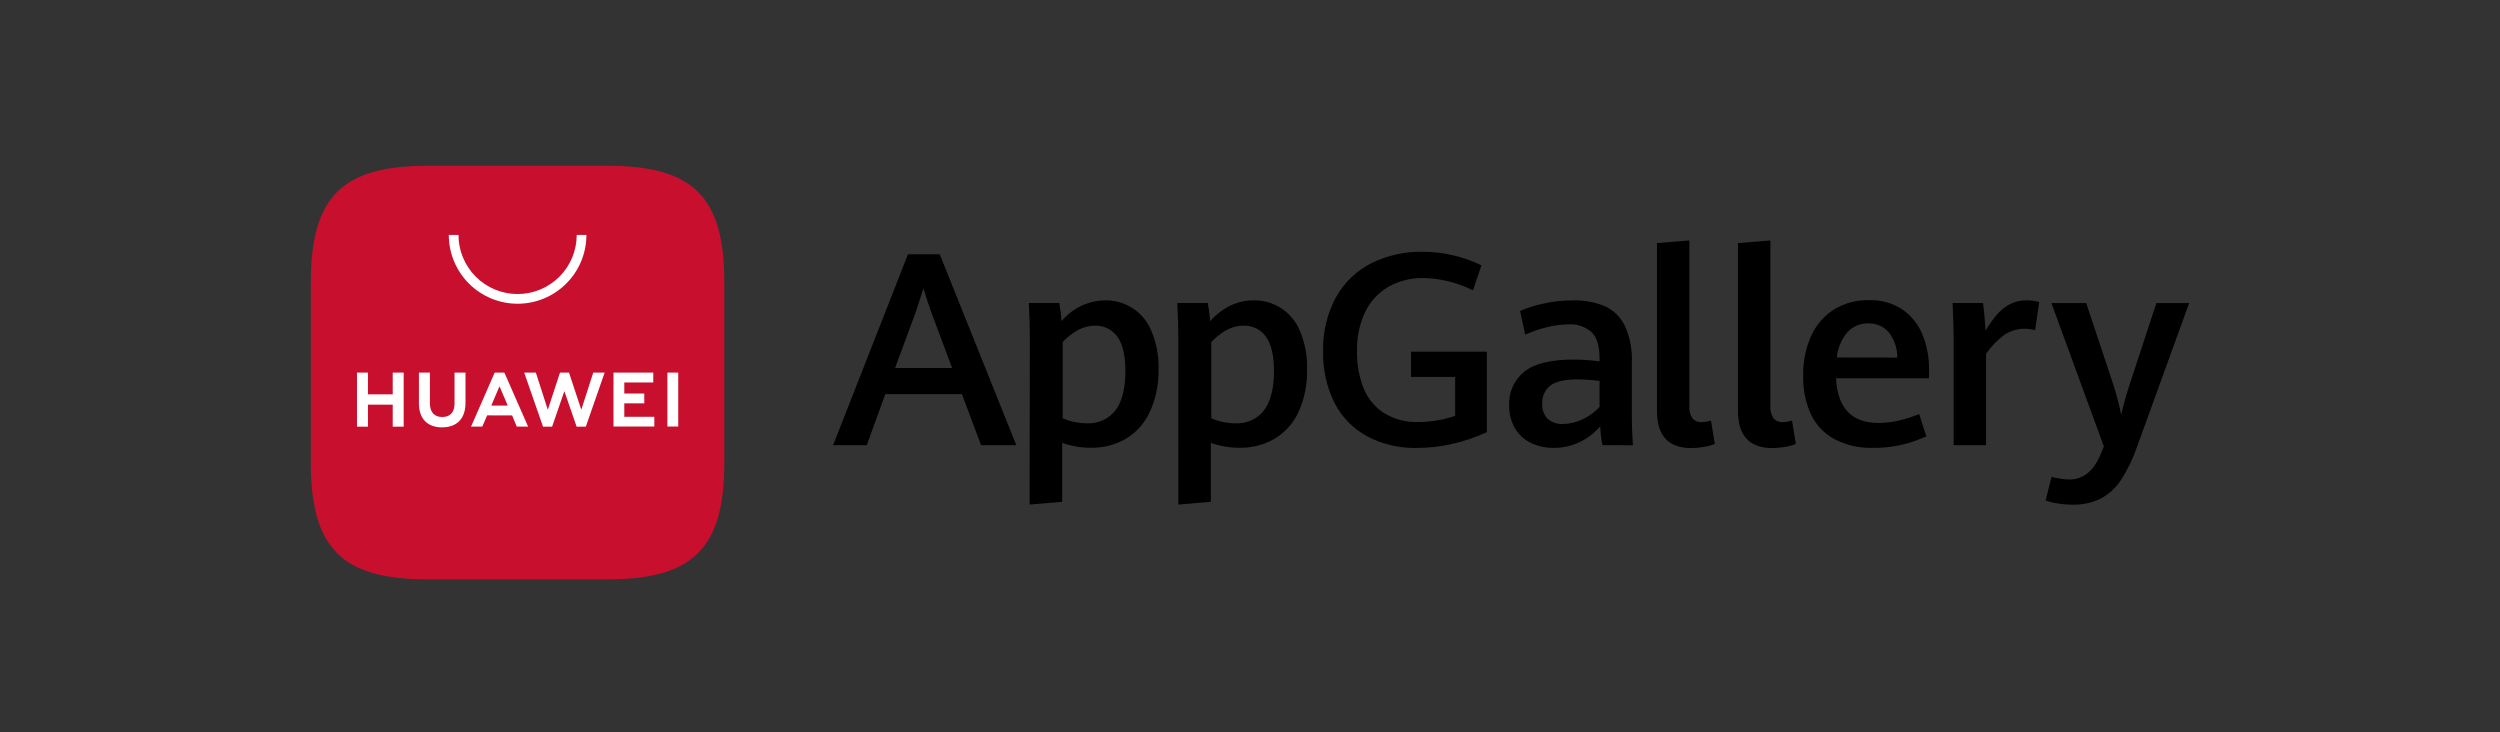 <svg width="181" height="53" viewBox="0 0 181 53" fill="none" xmlns="http://www.w3.org/2000/svg">
<rect x="0" y="0" width="181" height="53" fill="#333333" stroke="none"/>
<path fill-rule="evenodd" clip-rule="evenodd" d="M44.01 12.004H30.928C24.761 12.004 22.505 14.26 22.505 20.428V33.519C22.505 39.687 24.761 41.943 30.928 41.943H44.01C50.178 41.943 52.438 39.687 52.438 33.519V20.428C52.444 14.26 50.187 12.004 44.01 12.004Z" fill="#C8102E"/>
<path d="M28.433 26.974H29.227V30.891H28.433V29.299H26.639V30.891H25.845V26.974H26.639V28.549H28.433V26.974ZM32.908 29.214C32.908 29.845 32.593 30.191 32.019 30.191C31.445 30.191 31.124 29.845 31.124 29.18V26.974H30.33V29.211C30.33 30.311 30.941 30.941 32.006 30.941C33.072 30.941 33.702 30.311 33.702 29.177V26.974H32.908V29.214ZM42.085 29.665L41.196 26.974H40.544L39.661 29.668L38.795 26.974H37.95L39.315 30.891H39.973L40.859 28.319L41.748 30.891H42.413L43.777 26.974H42.952L42.085 29.665ZM45.199 29.202H46.645V28.493H45.199V27.692H47.297V26.974H44.417V30.881H47.373V30.176H45.199V29.202ZM48.319 30.881H49.103V26.974H48.319V30.881ZM35.271 30.072L34.915 30.885H34.105L35.816 26.974H36.516L38.234 30.885H37.414L37.077 30.075L35.271 30.072ZM35.568 29.366H36.762L36.163 27.966L35.568 29.366Z" fill="white"/>
<path d="M37.474 21.991C36.153 21.99 34.886 21.465 33.952 20.531C33.018 19.597 32.492 18.33 32.492 17.009H33.194C33.194 18.144 33.645 19.232 34.448 20.035C35.251 20.837 36.339 21.288 37.474 21.288C38.609 21.288 39.698 20.837 40.5 20.035C41.303 19.232 41.754 18.144 41.754 17.009H42.457C42.456 18.33 41.931 19.597 40.996 20.531C40.062 21.465 38.795 21.99 37.474 21.991Z" fill="white"/>
<path d="M69.642 28.533H64.098L62.752 32.233H60.316L65.737 18.41H68.038L73.581 32.233H71.031L69.642 28.533ZM64.804 26.642H68.933L67.455 22.683C67.253 22.138 67.051 21.533 66.856 20.871C66.676 21.457 66.481 22.053 66.273 22.665L64.804 26.642Z" fill="black"/>
<path d="M74.561 24.458C74.561 23.695 74.536 22.855 74.486 21.937H76.692C76.775 22.369 76.831 22.805 76.862 23.244C77.248 22.782 77.729 22.408 78.273 22.149C78.817 21.89 79.411 21.752 80.013 21.744C80.72 21.733 81.413 21.933 82.006 22.318C82.598 22.703 83.062 23.256 83.338 23.906C83.726 24.8 83.91 25.769 83.877 26.743C83.901 27.804 83.686 28.858 83.247 29.825C82.88 30.627 82.28 31.302 81.526 31.76C80.75 32.208 79.866 32.436 78.97 32.419C78.265 32.418 77.565 32.299 76.9 32.066V36.33L74.542 36.531L74.561 24.458ZM80.757 29.711C81.236 29.081 81.479 28.136 81.479 26.875C81.479 25.726 81.279 24.885 80.88 24.354C80.7 24.107 80.462 23.907 80.188 23.772C79.913 23.637 79.61 23.571 79.304 23.578C78.864 23.573 78.43 23.681 78.044 23.894C77.634 24.126 77.261 24.418 76.938 24.76V30.276C77.199 30.399 77.474 30.49 77.757 30.547C78.061 30.612 78.372 30.646 78.683 30.647C79.079 30.671 79.475 30.598 79.836 30.435C80.197 30.272 80.513 30.024 80.757 29.711Z" fill="black"/>
<path d="M85.311 24.458C85.311 23.695 85.286 22.855 85.235 21.937H87.442C87.527 22.368 87.585 22.805 87.615 23.244C88.533 22.244 89.583 21.744 90.766 21.744C91.473 21.733 92.166 21.933 92.759 22.318C93.351 22.703 93.815 23.256 94.091 23.906C94.479 24.8 94.663 25.769 94.63 26.743C94.659 27.803 94.449 28.857 94.016 29.825C93.647 30.628 93.047 31.302 92.292 31.76C91.516 32.209 90.632 32.437 89.736 32.419C89.031 32.418 88.331 32.299 87.665 32.066V36.33L85.308 36.531L85.311 24.458ZM91.516 29.711C91.995 29.066 92.235 28.121 92.235 26.875C92.235 25.726 92.036 24.885 91.639 24.354C91.459 24.107 91.221 23.907 90.947 23.772C90.672 23.637 90.369 23.571 90.064 23.578C89.623 23.573 89.189 23.682 88.803 23.894C88.393 24.126 88.02 24.418 87.697 24.76V30.276C87.958 30.398 88.233 30.489 88.516 30.547C88.821 30.612 89.131 30.646 89.443 30.647C89.838 30.671 90.234 30.598 90.595 30.434C90.956 30.271 91.272 30.023 91.516 29.711Z" fill="black"/>
<path d="M98.963 31.58C97.956 31.029 97.138 30.186 96.615 29.163C96.044 28.007 95.763 26.73 95.796 25.441C95.755 24.062 96.082 22.697 96.742 21.486C97.338 20.435 98.233 19.584 99.313 19.043C100.449 18.489 101.699 18.209 102.963 18.227C103.729 18.224 104.493 18.313 105.238 18.492C105.935 18.656 106.611 18.897 107.255 19.21L106.644 21.023C105.529 20.46 104.302 20.154 103.054 20.128C102.173 20.113 101.303 20.33 100.533 20.758C99.802 21.177 99.214 21.808 98.847 22.567C98.424 23.467 98.219 24.453 98.248 25.447C98.232 26.343 98.388 27.233 98.708 28.069C98.998 28.81 99.509 29.443 100.17 29.885C100.924 30.356 101.803 30.589 102.692 30.553C103.152 30.552 103.612 30.513 104.066 30.436C104.505 30.366 104.937 30.254 105.355 30.102V27.291H102.159V25.46H107.646V31.287C106.85 31.658 106.016 31.942 105.159 32.135C104.31 32.331 103.441 32.43 102.569 32.431C101.314 32.461 100.072 32.168 98.963 31.58Z" fill="black"/>
<path d="M116.019 32.233C115.93 31.782 115.876 31.326 115.856 30.868C115.463 31.327 114.981 31.702 114.441 31.971C113.831 32.28 113.154 32.436 112.471 32.425C111.911 32.432 111.358 32.312 110.851 32.075C110.37 31.848 109.967 31.483 109.694 31.026C109.393 30.507 109.244 29.914 109.263 29.314C109.245 28.86 109.333 28.407 109.521 27.992C109.709 27.578 109.99 27.212 110.344 26.925C111.062 26.329 112.261 26.031 113.939 26.034C114.565 26.033 115.189 26.078 115.808 26.166V25.964C115.808 25.057 115.615 24.416 115.228 24.042C114.766 23.644 114.166 23.444 113.558 23.484C113.013 23.491 112.471 23.565 111.945 23.705C111.423 23.83 110.914 24.006 110.425 24.228L110.054 22.513C110.588 22.285 111.143 22.109 111.711 21.987C112.426 21.825 113.156 21.745 113.889 21.747C114.665 21.726 115.438 21.865 116.158 22.154C116.792 22.434 117.308 22.927 117.617 23.547C118.004 24.377 118.185 25.289 118.144 26.204V30.301C118.144 30.721 118.169 31.366 118.219 32.236L116.019 32.233ZM114.608 30.342C115.062 30.131 115.47 29.832 115.808 29.462V27.572C115.285 27.51 114.759 27.475 114.233 27.468C113.26 27.468 112.586 27.625 112.212 27.94C112.03 28.094 111.885 28.288 111.788 28.506C111.692 28.725 111.646 28.962 111.655 29.201C111.638 29.407 111.665 29.614 111.735 29.809C111.805 30.004 111.916 30.181 112.061 30.329C112.368 30.588 112.763 30.72 113.164 30.698C113.666 30.69 114.16 30.568 114.608 30.342Z" fill="black"/>
<path d="M119.965 29.762V17.597L122.31 17.408V29.343C122.276 29.674 122.355 30.007 122.534 30.288C122.624 30.385 122.735 30.46 122.858 30.508C122.981 30.555 123.114 30.574 123.246 30.562C123.46 30.553 123.671 30.517 123.876 30.455L124.153 32.144C123.89 32.244 123.616 32.316 123.337 32.359C123.036 32.411 122.732 32.438 122.426 32.441C120.786 32.43 119.965 31.537 119.965 29.762Z" fill="black"/>
<path d="M125.83 29.762V17.597L128.178 17.408V29.343C128.145 29.674 128.223 30.007 128.402 30.288C128.492 30.385 128.603 30.46 128.726 30.508C128.85 30.555 128.982 30.574 129.114 30.562C129.328 30.553 129.539 30.517 129.744 30.455L130.018 32.144C129.756 32.244 129.483 32.316 129.205 32.359C128.903 32.411 128.598 32.438 128.291 32.441C126.653 32.43 125.832 31.537 125.83 29.762Z" fill="black"/>
<path d="M139.662 27.386H132.927C133.034 29.543 134.062 30.622 136.009 30.622C136.509 30.62 137.007 30.561 137.494 30.446C137.991 30.33 138.477 30.172 138.947 29.973L139.464 31.587C138.25 32.158 136.922 32.445 135.581 32.425C134.62 32.453 133.668 32.236 132.814 31.795C132.074 31.395 131.48 30.77 131.118 30.011C130.718 29.131 130.524 28.172 130.551 27.206C130.525 26.194 130.731 25.189 131.153 24.269C131.513 23.488 132.095 22.83 132.826 22.378C133.576 21.936 134.434 21.712 135.304 21.729C136.167 21.698 137.018 21.937 137.74 22.413C138.39 22.864 138.894 23.496 139.189 24.231C139.514 25.031 139.675 25.889 139.662 26.752V27.386ZM137.365 25.889C137.371 25.219 137.148 24.568 136.734 24.042C136.549 23.835 136.321 23.671 136.066 23.562C135.81 23.453 135.534 23.402 135.256 23.412C134.977 23.406 134.7 23.459 134.442 23.568C134.185 23.676 133.953 23.838 133.762 24.042C133.318 24.56 133.046 25.203 132.984 25.882L137.365 25.889Z" fill="black"/>
<path d="M141.446 24.524C141.446 23.96 141.417 23.096 141.367 21.939H143.573C143.611 22.226 143.646 22.57 143.683 22.964C143.721 23.358 143.74 23.686 143.753 23.934C143.99 23.533 144.26 23.151 144.56 22.794C144.82 22.488 145.134 22.233 145.486 22.04C145.856 21.84 146.272 21.739 146.693 21.747C147.012 21.739 147.331 21.779 147.639 21.864L147.342 23.906C146.973 23.799 146.586 23.772 146.205 23.826C145.825 23.881 145.461 24.015 145.136 24.221C144.615 24.609 144.16 25.079 143.791 25.614V32.232H141.446V24.524Z" fill="black"/>
<path d="M148.95 36.446C148.662 36.4 148.379 36.331 148.102 36.242L148.53 34.524C148.729 34.577 148.93 34.62 149.132 34.653C149.359 34.693 149.589 34.715 149.819 34.716C150.87 34.716 151.651 34.045 152.164 32.702L152.319 32.321L148.521 21.94H151.042L152.971 27.742C153.218 28.488 153.418 29.249 153.57 30.02C153.749 29.277 153.957 28.533 154.2 27.789L156.122 21.94H158.496L154.714 32.368C154.428 33.208 154.04 34.01 153.557 34.754C153.189 35.316 152.686 35.778 152.095 36.096C151.461 36.406 150.761 36.557 150.056 36.538C149.685 36.539 149.315 36.509 148.95 36.446Z" fill="black"/>
</svg>
